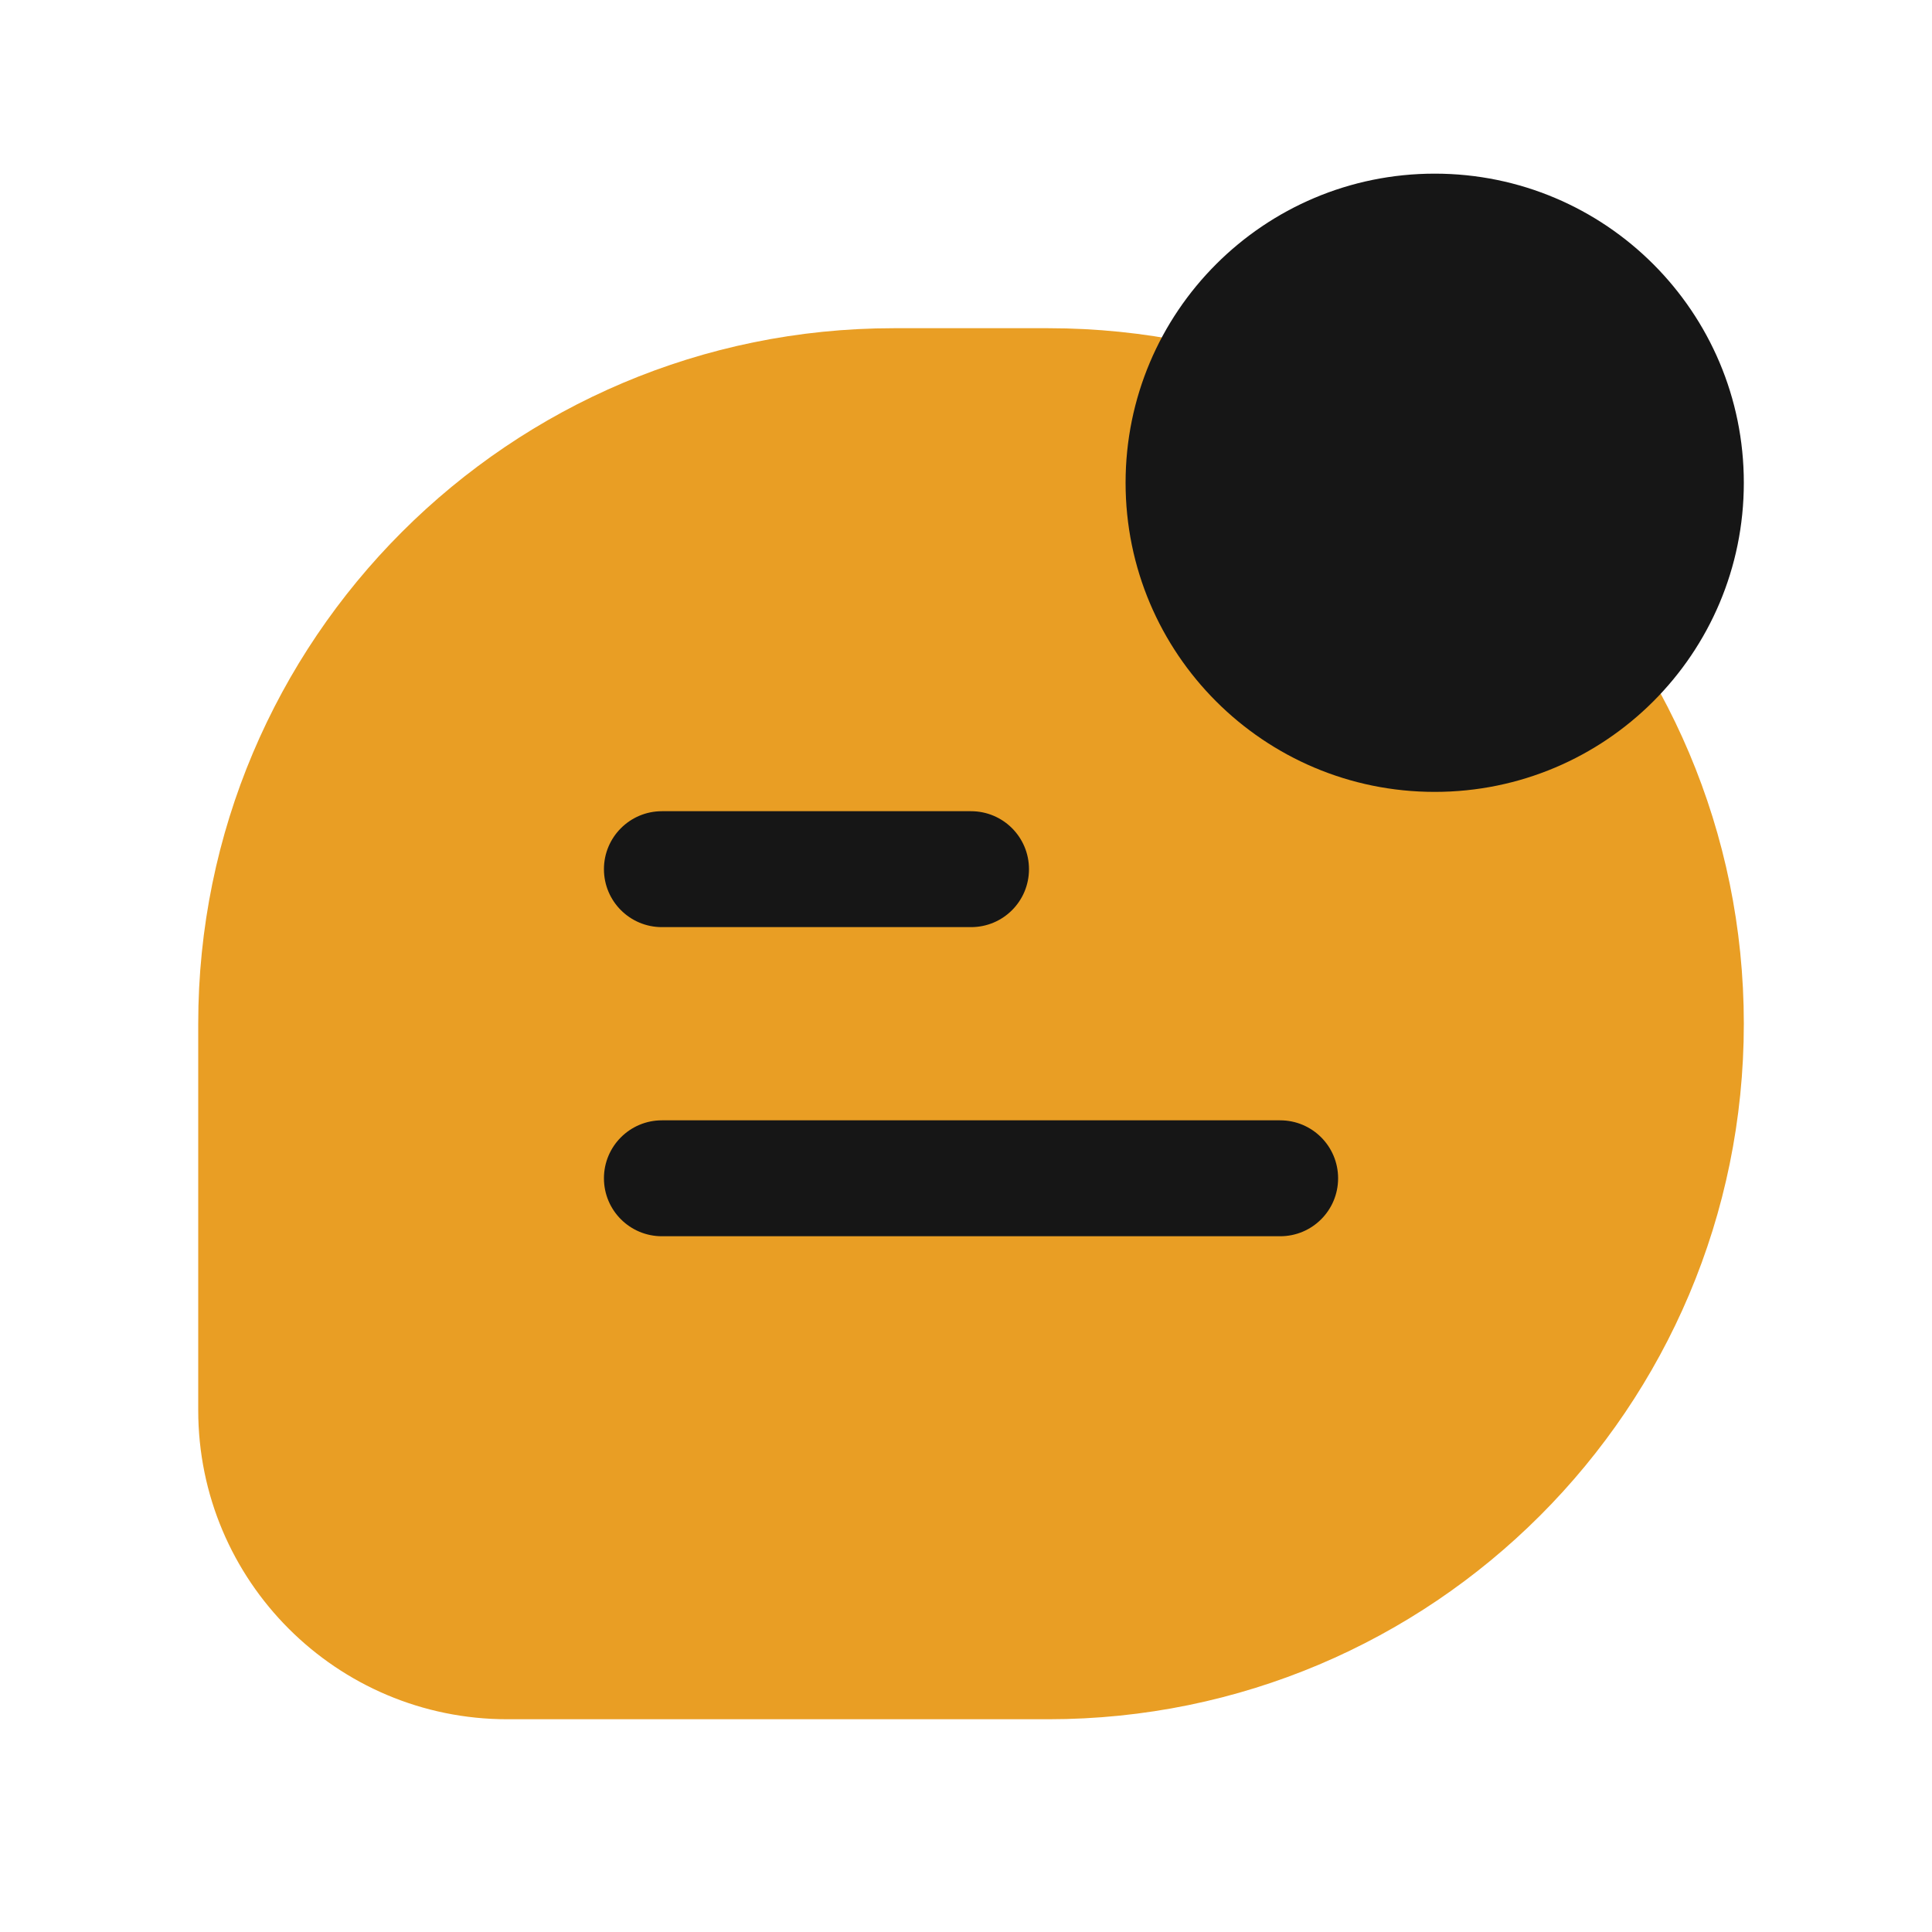 <svg width="25" height="25" viewBox="0 0 25 25" fill="none" xmlns="http://www.w3.org/2000/svg">
<path d="M13.565 4.247H11.565C6.595 4.247 2.565 8.277 2.565 13.247V18.247C2.565 20.457 4.356 22.247 6.565 22.247H13.565C18.536 22.247 22.565 18.218 22.565 13.247C22.565 8.277 18.536 4.247 13.565 4.247Z" fill="#E99E24"/>
<path d="M22.565 6.247C22.565 8.457 20.775 10.247 18.565 10.247C16.356 10.247 14.565 8.457 14.565 6.247C14.565 4.038 16.356 2.247 18.565 2.247C20.775 2.247 22.565 4.038 22.565 6.247Z" fill="#161616"/>
<path fill-rule="evenodd" clip-rule="evenodd" d="M7.815 11.247C7.815 10.833 8.151 10.497 8.565 10.497H12.565C12.98 10.497 13.315 10.833 13.315 11.247C13.315 11.662 12.98 11.997 12.565 11.997H8.565C8.151 11.997 7.815 11.662 7.815 11.247ZM7.815 15.247C7.815 14.833 8.151 14.497 8.565 14.497H16.565C16.98 14.497 17.315 14.833 17.315 15.247C17.315 15.662 16.98 15.997 16.565 15.997H8.565C8.151 15.997 7.815 15.662 7.815 15.247Z" fill="#161616"/>
</svg>
